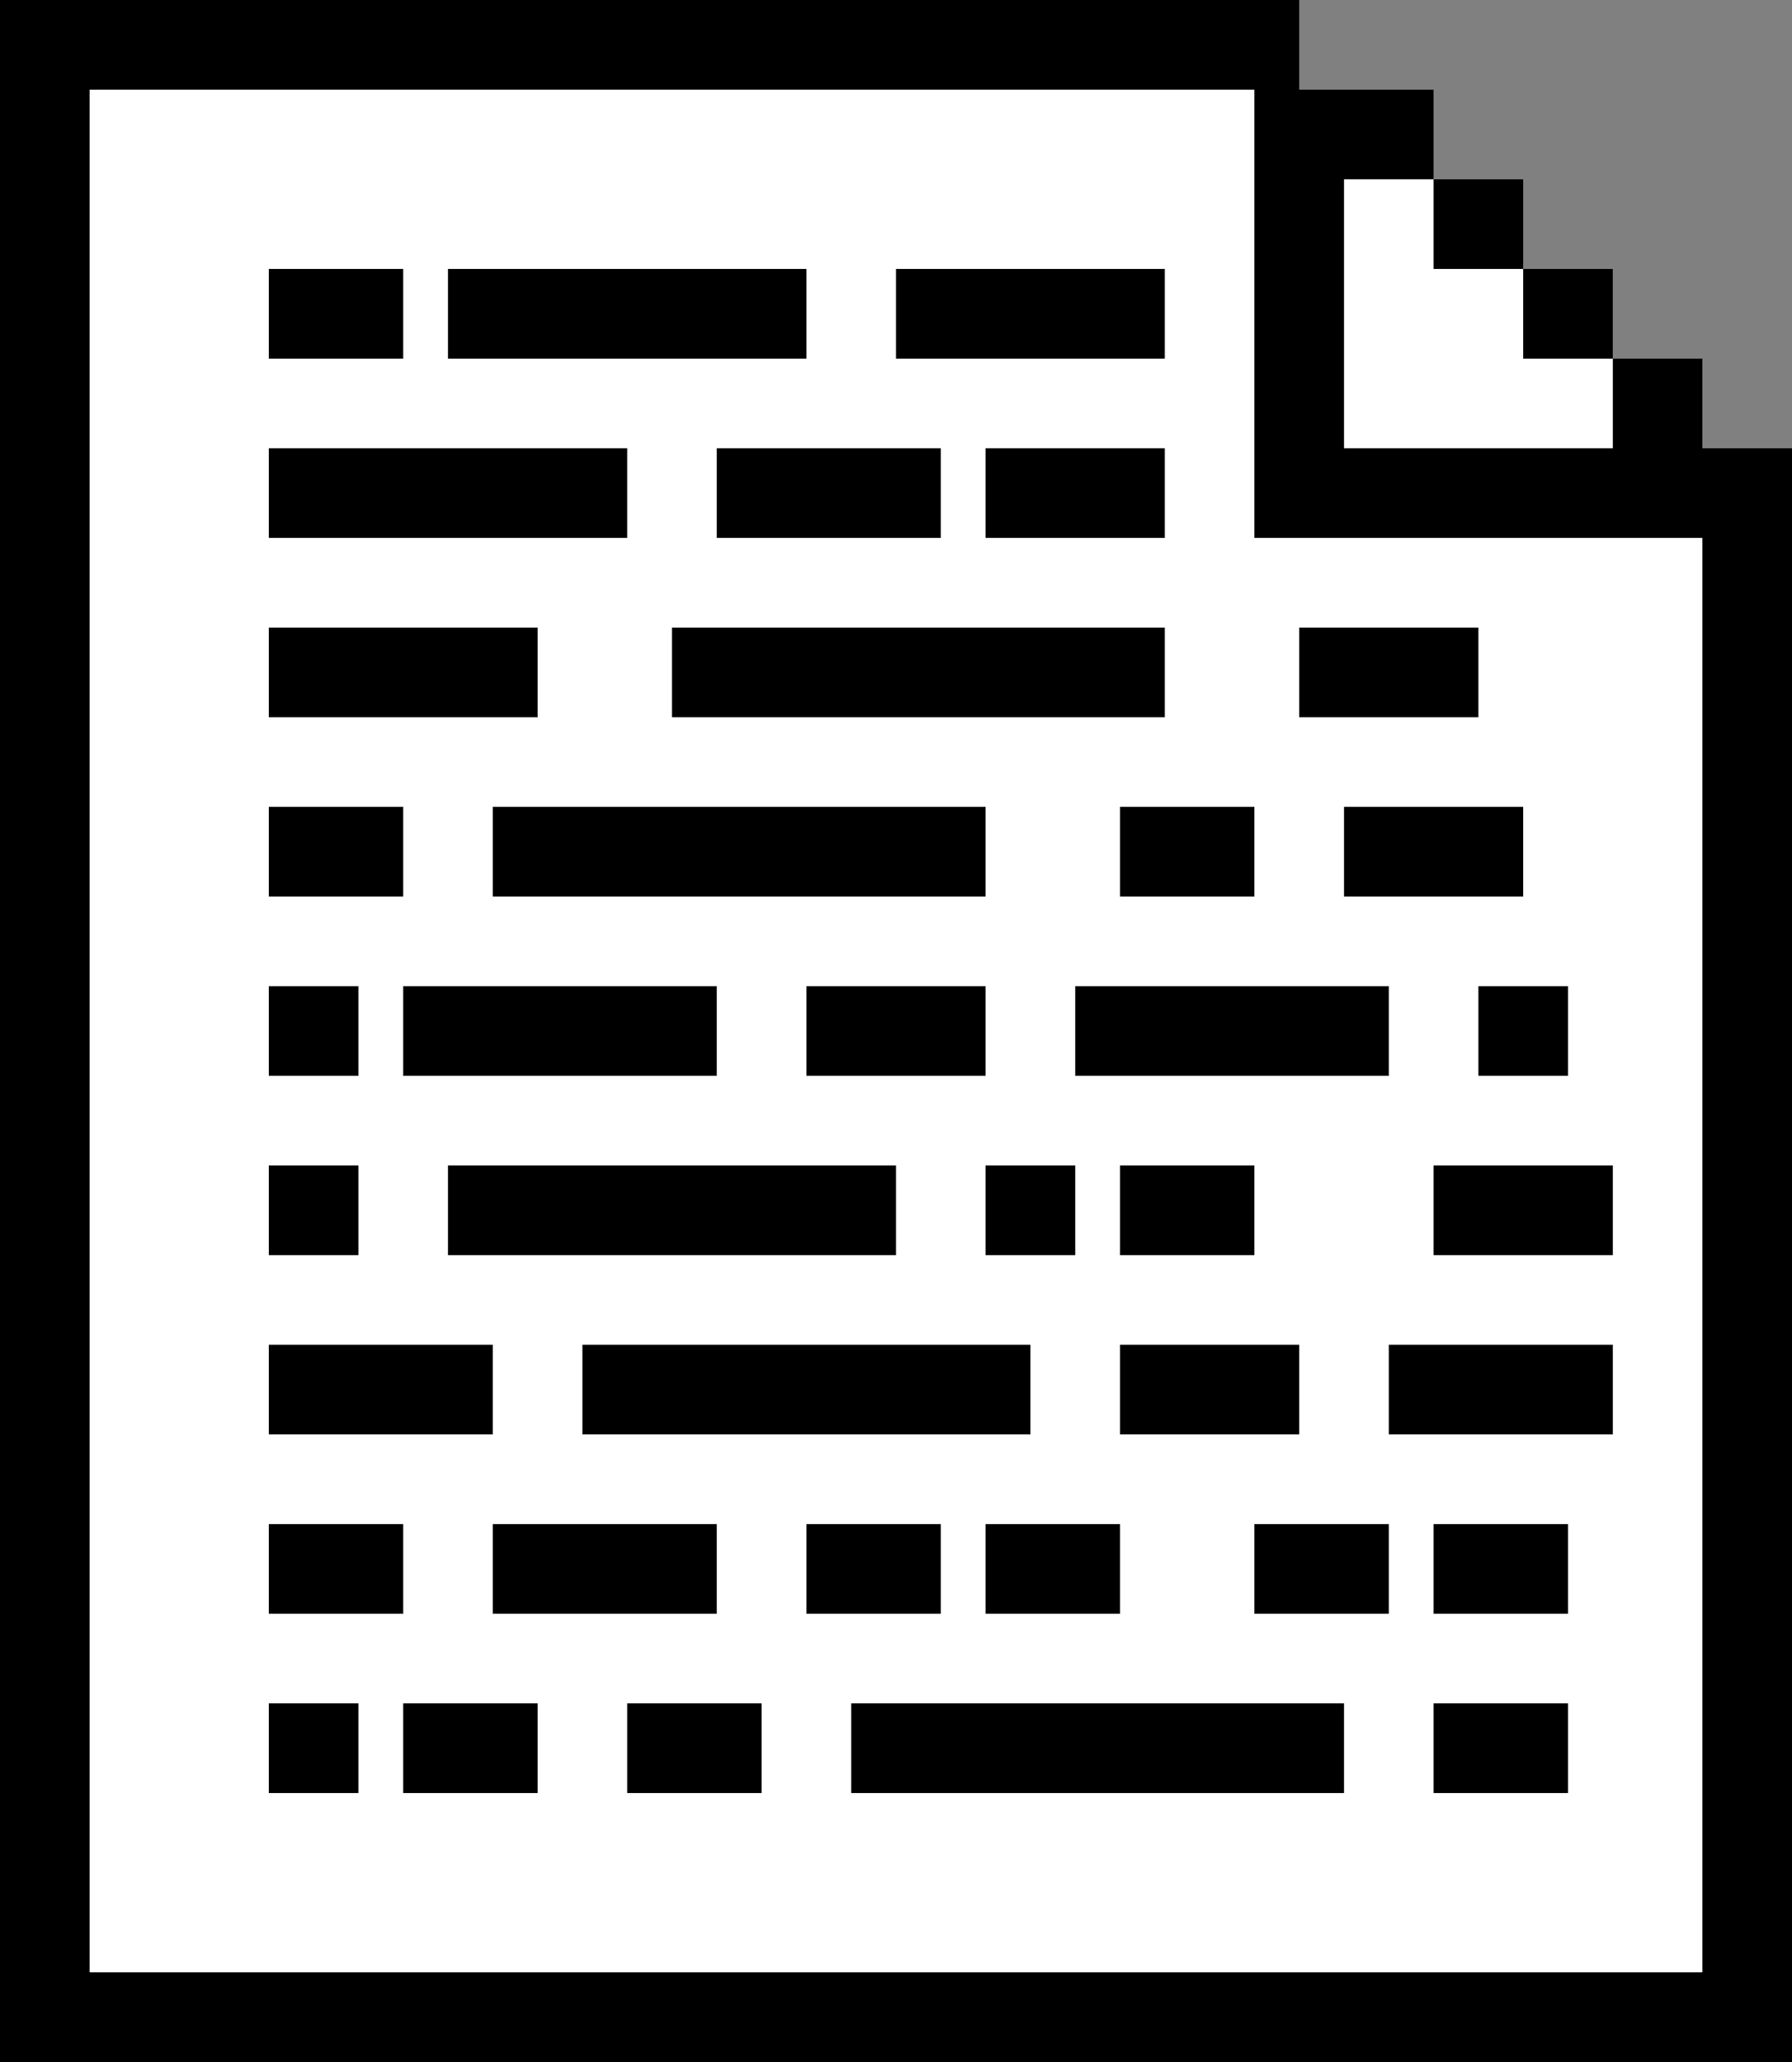 <svg version="1.1" xmlns="http://www.w3.org/2000/svg" width="40" height="46" viewBox="0 0 40 46">
  <rect x="0" y="0" width="40" height="46" fill="#808080" stroke="none"/>
  <path d="M0 0h29v2h3v2h2v2h2v2h2v2h2v36H0z"/>
  <path class="svg__primary" fill="#fff" d="M28 2v10h10v32H2V2z"/>
  <path class="svg__primary" fill="#fff" d="M30 4v6h6V8h-2V6h-2V4z"/>
  <g>
    <path class="svg__secondary" d="M10 6h8v2h-8z"/>
    <path class="svg__secondary" d="M6 10h8v2H6z"/>
    <path class="svg__secondary" d="M16 10h5v2h-5z"/>
    <path class="svg__secondary" d="M22 10h4v2h-4z"/>
    <path class="svg__secondary" d="M29 14h4v2h-4z"/>
    <path class="svg__secondary" d="M30 18h4v2h-4z"/>
    <path class="svg__secondary" d="M32 26h4v2h-4z"/>
    <path class="svg__secondary" d="M25 30h4v2h-4z"/>
    <path class="svg__secondary" d="M25 18h3v2h-3z"/>
    <path class="svg__secondary" d="M33 22h2v2h-2z"/>
    <path class="svg__secondary" d="M22 26h2v2h-2z"/>
    <path class="svg__secondary" d="M6 26h2v2H6z"/>
    <path class="svg__secondary" d="M6 38h2v2H6z"/>
    <path class="svg__secondary" d="M6 22h2v2H6z"/>
    <path class="svg__secondary" d="M6 14h6v2H6z"/>
    <path class="svg__secondary" d="M6 30h5v2H6z"/>
    <path class="svg__secondary" d="M11 34h5v2h-5z"/>
    <path class="svg__secondary" d="M25 26h3v2h-3z"/>
    <path class="svg__secondary" d="M28 34h3v2h-3z"/>
    <path class="svg__secondary" d="M32 34h3v2h-3z"/>
    <path class="svg__secondary" d="M31 30h5v2h-5z"/>
    <path class="svg__secondary" d="M18 34h3v2h-3z"/>
    <path class="svg__secondary" d="M22 34h3v2h-3z"/>
    <path class="svg__secondary" d="M6 34h3v2H6z"/>
    <path class="svg__secondary" d="M9 38h3v2H9z"/>
    <path class="svg__secondary" d="M14 38h3v2h-3z"/>
    <path class="svg__secondary" d="M32 38h3v2h-3z"/>
    <path class="svg__secondary" d="M6 6h3v2H6z"/>
    <path class="svg__secondary" d="M6 18h3v2H6z"/>
    <path class="svg__secondary" d="M20 6h6v2h-6z"/>
    <path class="svg__secondary" d="M15 14h11v2H15z"/>
    <path class="svg__secondary" d="M11 18h11v2H11z"/>
    <path class="svg__secondary" d="M10 26h10v2H10z"/>
    <path class="svg__secondary" d="M9 22h7v2H9z"/>
    <path class="svg__secondary" d="M18 22h4v2h-4z"/>
    <path class="svg__secondary" d="M24 22h7v2h-7z"/>
    <path class="svg__secondary" d="M13 30h10v2H13z"/>
    <path class="svg__secondary" d="M19 38h11v2H19z"/>
  </g>
</svg>
